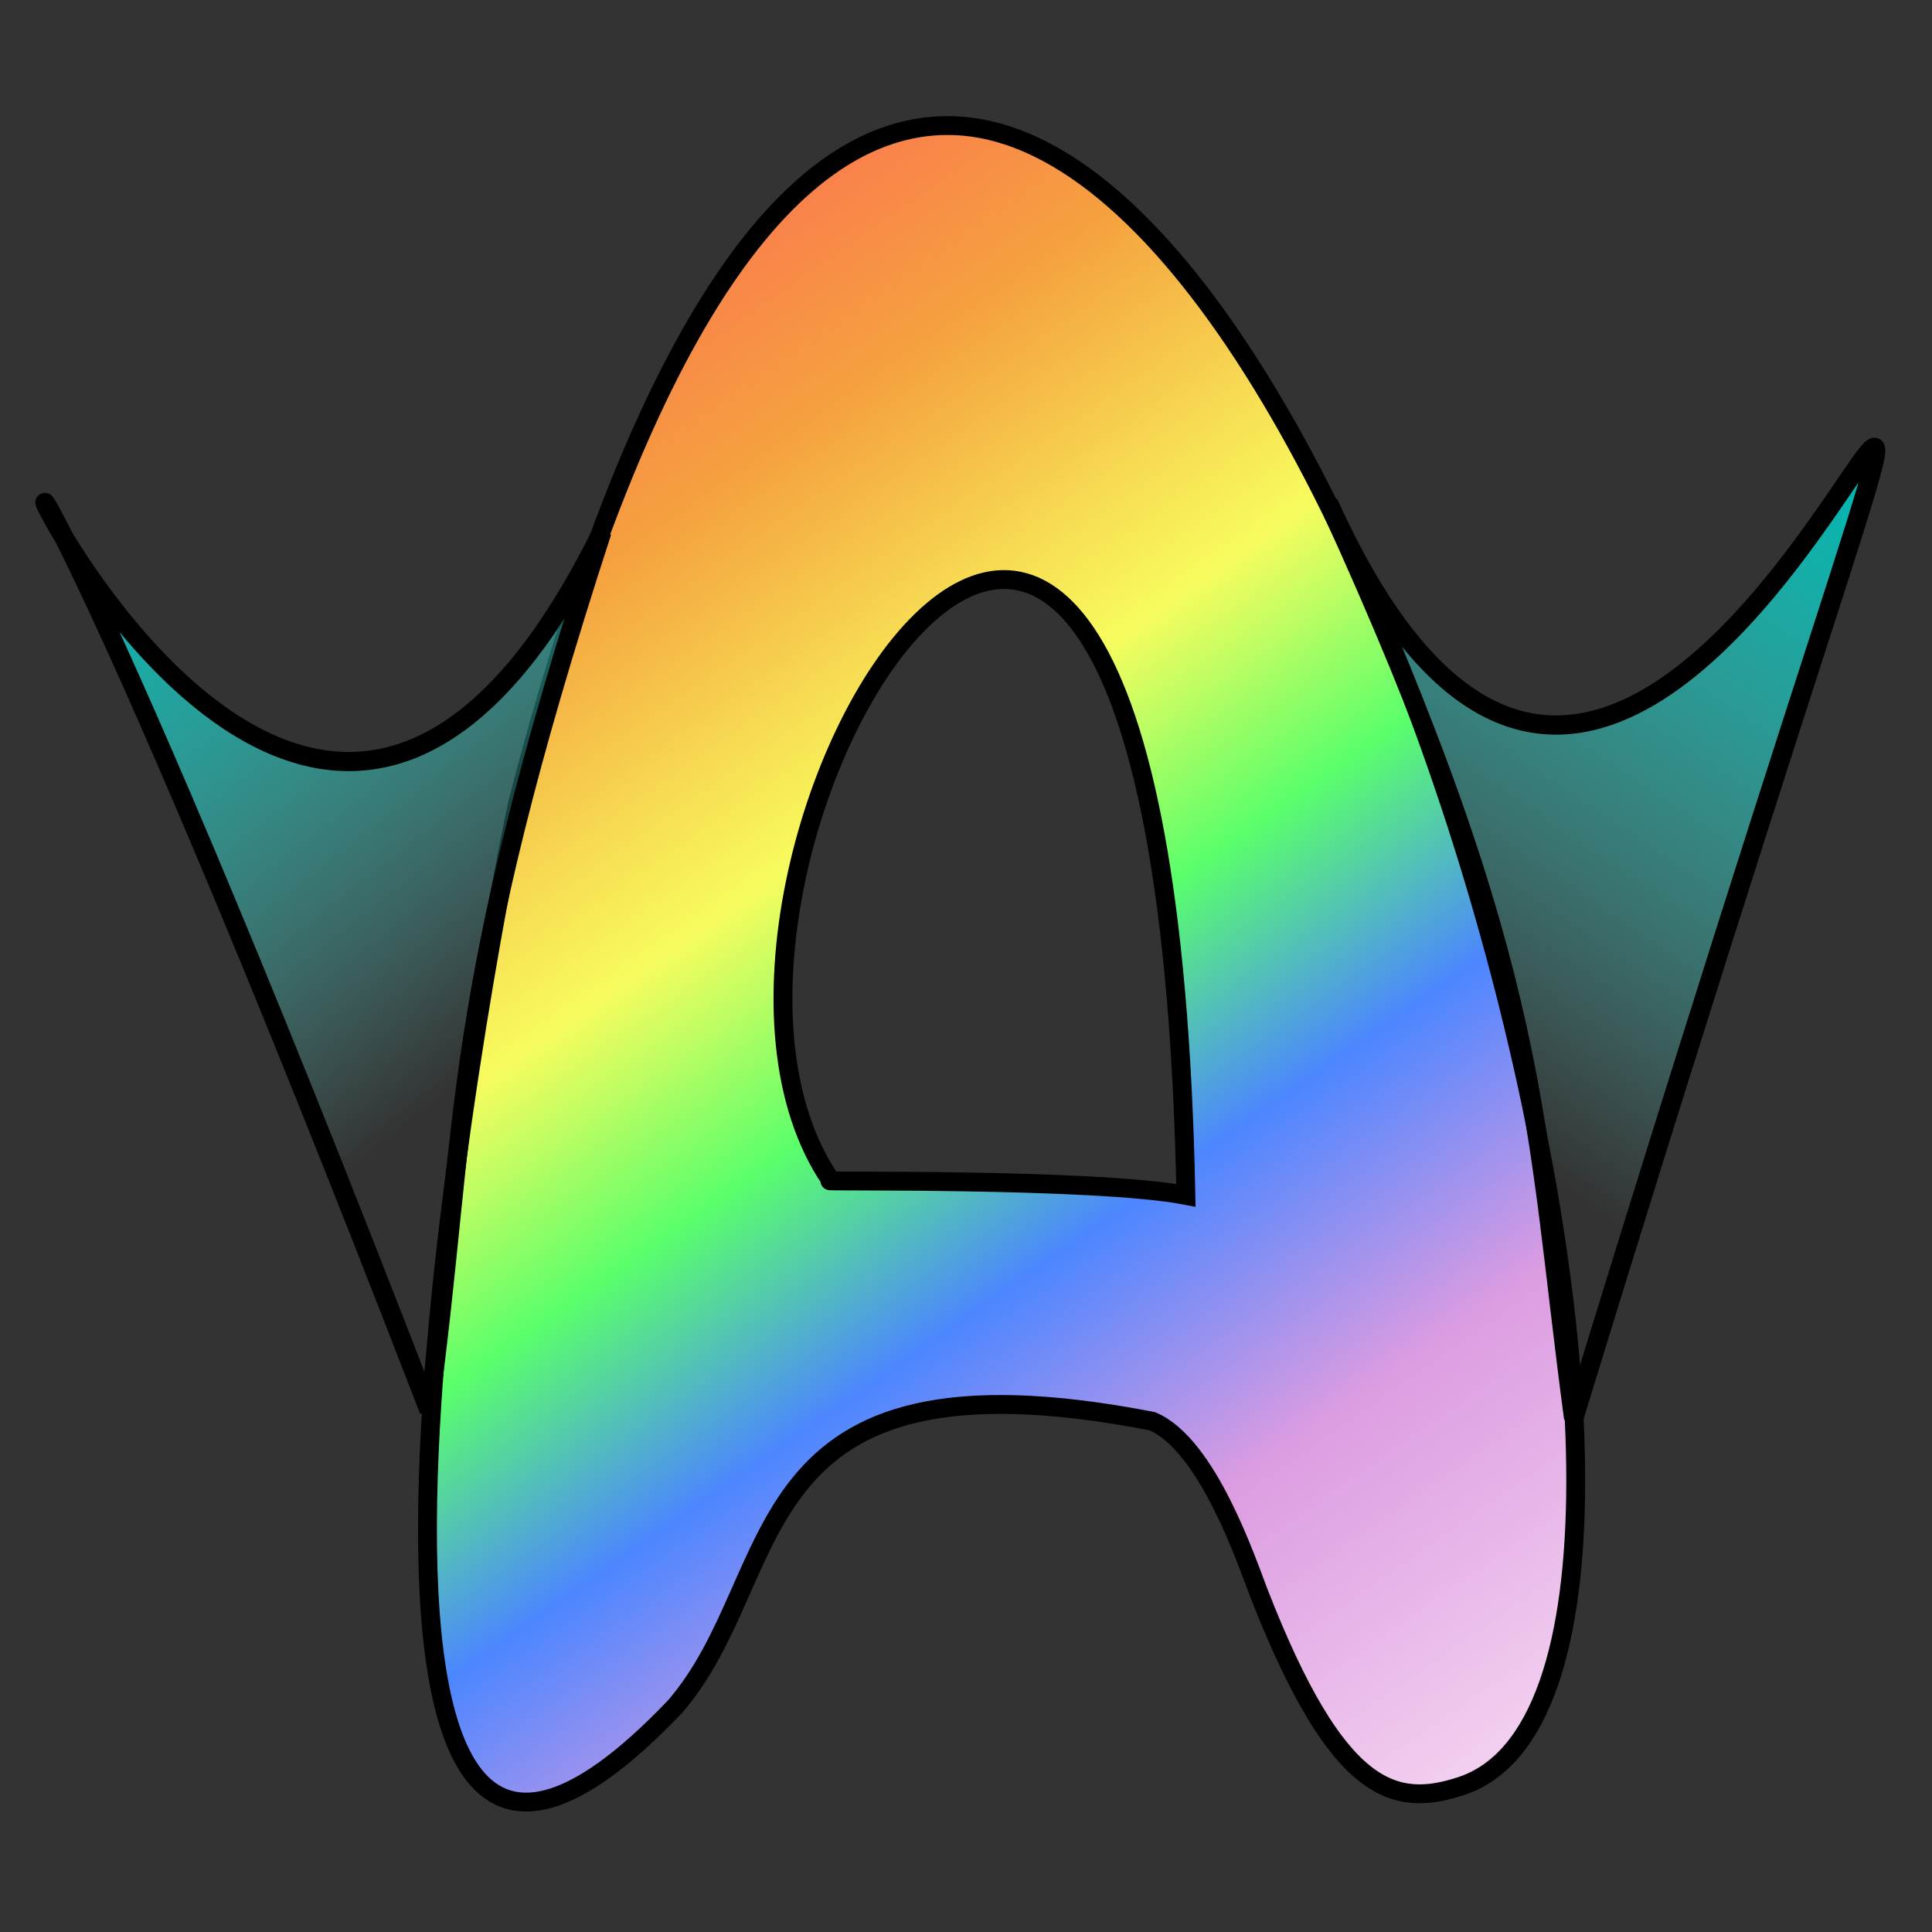 <?xml version="1.0" encoding="UTF-8" standalone="no"?>
<!-- Created with Inkscape (http://www.inkscape.org/) -->

<svg
   xmlns:dc="http://purl.org/dc/elements/1.1/"
   xmlns:cc="http://creativecommons.org/ns#"
   xmlns:rdf="http://www.w3.org/1999/02/22-rdf-syntax-ns#"
   xmlns:svg="http://www.w3.org/2000/svg"
   xmlns="http://www.w3.org/2000/svg"
   xmlns:xlink="http://www.w3.org/1999/xlink"
   xmlns:sodipodi="http://sodipodi.sourceforge.net/DTD/sodipodi-0.dtd"
   xmlns:inkscape="http://www.inkscape.org/namespaces/inkscape"
   width="256"
   height="256"
   id="svg2985"
   version="1.1"
   inkscape:version="0.48.4 r9939"
   sodipodi:docname="Arcadia.svg">
  <rect width="100%" height="100%" fill="#333333" stroke="none"/>
  <defs
     id="defs2987">
    <linearGradient
       id="linearGradient3830">
      <stop
         style="stop-color:#00b8b2;stop-opacity:1;"
         offset="0"
         id="stop3832" />
      <stop
         style="stop-color:#6cfff4;stop-opacity:0;"
         offset="1"
         id="stop3834" />
    </linearGradient>
    <linearGradient
       id="linearGradient3833">
      <stop
         style="stop-color:#ff5a5a;stop-opacity:1;"
         offset="0"
         id="stop3835" />
      <stop
         id="stop3837"
         offset="0.203"
         style="stop-color:#f5a13f;stop-opacity:1;" />
      <stop
         style="stop-color:#fbff5e;stop-opacity:0.982;"
         offset="0.367"
         id="stop3839" />
      <stop
         id="stop3841"
         offset="0.476"
         style="stop-color:#5aff6b;stop-opacity:1;" />
      <stop
         style="stop-color:#4c86ff;stop-opacity:1;"
         offset="0.588"
         id="stop3843" />
      <stop
         id="stop3845"
         offset="0.723"
         style="stop-color:#dc9ce1;stop-opacity:1;" />
      <stop
         style="stop-color:#ffedf8;stop-opacity:1;"
         offset="1"
         id="stop3847" />
    </linearGradient>
    <linearGradient
       id="linearGradient3817">
      <stop
         style="stop-color:#ff5a5a;stop-opacity:1;"
         offset="0"
         id="stop3819" />
      <stop
         id="stop3821"
         offset="0.263"
         style="stop-color:#f5a13f;stop-opacity:1;" />
      <stop
         style="stop-color:#fbff5e;stop-opacity:0.982;"
         offset="0.419"
         id="stop3823" />
      <stop
         id="stop3825"
         offset="0.545"
         style="stop-color:#5aff6b;stop-opacity:1;" />
      <stop
         style="stop-color:#4c86ff;stop-opacity:1;"
         offset="0.663"
         id="stop3827" />
      <stop
         id="stop3829"
         offset="0.723"
         style="stop-color:#dc9ce1;stop-opacity:1;" />
      <stop
         style="stop-color:#ffedf8;stop-opacity:1;"
         offset="1"
         id="stop3831" />
    </linearGradient>
    <inkscape:perspective
       sodipodi:type="inkscape:persp3d"
       inkscape:vp_x="0 : 128 : 1"
       inkscape:vp_y="0 : 1000 : 0"
       inkscape:vp_z="256 : 128 : 1"
       inkscape:persp3d-origin="128 : 85.333333 : 1"
       id="perspective3150" />
    <linearGradient
       id="linearGradient3124">
      <stop
         id="stop3126"
         offset="0"
         style="stop-color:#ff5a5a;stop-opacity:1;" />
      <stop
         style="stop-color:#f5a13f;stop-opacity:1;"
         offset="0.263"
         id="stop3128" />
      <stop
         id="stop3130"
         offset="0.419"
         style="stop-color:#fbff5e;stop-opacity:0.982;" />
      <stop
         style="stop-color:#5aff6b;stop-opacity:1;"
         offset="0.545"
         id="stop3132" />
      <stop
         id="stop3134"
         offset="0.663"
         style="stop-color:#4c86ff;stop-opacity:1;" />
      <stop
         style="stop-color:#dc9ce1;stop-opacity:1;"
         offset="0.723"
         id="stop3136" />
      <stop
         id="stop3138"
         offset="1"
         style="stop-color:#ffedf8;stop-opacity:1;" />
    </linearGradient>
    <linearGradient
       id="linearGradient3798">
      <stop
         style="stop-color:#ff5a5a;stop-opacity:1;"
         offset="0"
         id="stop3800" />
      <stop
         id="stop3806"
         offset="0.2"
         style="stop-color:#f5a13f;stop-opacity:1;" />
      <stop
         style="stop-color:#fbff5e;stop-opacity:0.982;"
         offset="0.331"
         id="stop3808" />
      <stop
         id="stop3810"
         offset="0.446"
         style="stop-color:#5aff6b;stop-opacity:1;" />
      <stop
         style="stop-color:#4c86ff;stop-opacity:1;"
         offset="0.663"
         id="stop3812" />
      <stop
         id="stop3814"
         offset="0.759"
         style="stop-color:#dc9ce1;stop-opacity:1;" />
      <stop
         style="stop-color:#ffedf8;stop-opacity:1;"
         offset="1"
         id="stop3802" />
    </linearGradient>
    <linearGradient
       inkscape:collect="always"
       xlink:href="#linearGradient3798-7"
       id="linearGradient3804-1"
       x1="77.282"
       y1="857.588"
       x2="232.403"
       y2="993.453"
       gradientUnits="userSpaceOnUse"
       gradientTransform="translate(3.873,2.72)" />
    <linearGradient
       id="linearGradient3798-7">
      <stop
         style="stop-color:#ff5a5a;stop-opacity:1;"
         offset="0"
         id="stop3800-4" />
      <stop
         id="stop3806-0"
         offset="0.2"
         style="stop-color:#f5a13f;stop-opacity:1;" />
      <stop
         style="stop-color:#fbff5e;stop-opacity:0.982;"
         offset="0.331"
         id="stop3808-9" />
      <stop
         id="stop3810-4"
         offset="0.446"
         style="stop-color:#5aff6b;stop-opacity:1;" />
      <stop
         style="stop-color:#4c86ff;stop-opacity:1;"
         offset="0.663"
         id="stop3812-8" />
      <stop
         id="stop3814-8"
         offset="0.759"
         style="stop-color:#dc9ce1;stop-opacity:1;" />
      <stop
         style="stop-color:#ffedf8;stop-opacity:1;"
         offset="1"
         id="stop3802-2" />
    </linearGradient>
    <linearGradient
       y2="993.453"
       x2="232.403"
       y1="803.04"
       x1="10.612"
       gradientTransform="translate(37.048,-58.151)"
       gradientUnits="userSpaceOnUse"
       id="linearGradient3046"
       xlink:href="#linearGradient3124"
       inkscape:collect="always" />
    <linearGradient
       y2="993.453"
       x2="232.403"
       y1="857.588"
       x1="77.282"
       gradientTransform="translate(-10.826,103.148)"
       gradientUnits="userSpaceOnUse"
       id="linearGradient3046-5"
       xlink:href="#linearGradient3798-7-5"
       inkscape:collect="always" />
    <linearGradient
       id="linearGradient3798-7-5">
      <stop
         style="stop-color:#ff5a5a;stop-opacity:1;"
         offset="0"
         id="stop3800-4-1" />
      <stop
         id="stop3806-0-7"
         offset="0.2"
         style="stop-color:#f5a13f;stop-opacity:1;" />
      <stop
         style="stop-color:#fbff5e;stop-opacity:0.982;"
         offset="0.331"
         id="stop3808-9-1" />
      <stop
         id="stop3810-4-1"
         offset="0.446"
         style="stop-color:#5aff6b;stop-opacity:1;" />
      <stop
         style="stop-color:#4c86ff;stop-opacity:1;"
         offset="0.663"
         id="stop3812-8-5" />
      <stop
         id="stop3814-8-2"
         offset="0.759"
         style="stop-color:#dc9ce1;stop-opacity:1;" />
      <stop
         style="stop-color:#ffedf8;stop-opacity:1;"
         offset="1"
         id="stop3802-2-7" />
    </linearGradient>
    <linearGradient
       inkscape:collect="always"
       xlink:href="#linearGradient3833"
       id="linearGradient3187"
       gradientUnits="userSpaceOnUse"
       gradientTransform="matrix(-0.958,0.288,-0.288,-0.958,498.633,1051.535)"
       x1="131.554"
       y1="1109.443"
       x2="43.15"
       y2="840.557" />
    <linearGradient
       inkscape:collect="always"
       xlink:href="#linearGradient3830"
       id="linearGradient3838"
       x1="18.359"
       y1="918.407"
       x2="86.929"
       y2="918.407"
       gradientUnits="userSpaceOnUse"
       gradientTransform="translate(-8.571,-2.143)" />
    <linearGradient
       inkscape:collect="always"
       xlink:href="#linearGradient3830-7"
       id="linearGradient3838-1"
       x1="18.359"
       y1="918.407"
       x2="86.929"
       y2="918.407"
       gradientUnits="userSpaceOnUse" />
    <linearGradient
       id="linearGradient3830-7">
      <stop
         style="stop-color:#2cfff9;stop-opacity:1;"
         offset="0"
         id="stop3832-4" />
      <stop
         style="stop-color:#e3fffd;stop-opacity:0;"
         offset="1"
         id="stop3834-0" />
    </linearGradient>
    <linearGradient
       gradientTransform="matrix(-1.02,0,0,1.005,265.21,-0.597)"
       y2="918.407"
       x2="86.929"
       y1="918.407"
       x1="18.359"
       gradientUnits="userSpaceOnUse"
       id="linearGradient3855"
       xlink:href="#linearGradient3830-7"
       inkscape:collect="always" />
    <linearGradient
       inkscape:collect="always"
       xlink:href="#linearGradient3833"
       id="linearGradient3932"
       gradientUnits="userSpaceOnUse"
       gradientTransform="matrix(-0.958,0.288,-0.288,-0.958,498.633,1051.535)"
       x1="131.554"
       y1="1109.443"
       x2="43.15"
       y2="840.557" />
    <linearGradient
       inkscape:collect="always"
       xlink:href="#linearGradient3830"
       id="linearGradient3934"
       gradientUnits="userSpaceOnUse"
       gradientTransform="translate(-8.571,-2.143)"
       x1="18.359"
       y1="918.407"
       x2="86.929"
       y2="918.407" />
    <linearGradient
       inkscape:collect="always"
       xlink:href="#linearGradient3830-7"
       id="linearGradient3936"
       gradientUnits="userSpaceOnUse"
       gradientTransform="matrix(-1.02,0,0,1.005,265.21,-0.597)"
       x1="18.359"
       y1="918.407"
       x2="86.929"
       y2="918.407" />
    <linearGradient
       inkscape:collect="always"
       xlink:href="#linearGradient3830-7"
       id="linearGradient3939"
       gradientUnits="userSpaceOnUse"
       gradientTransform="matrix(-1.02,0,0,1.005,266.678,-2.385)"
       x1="19.76"
       y1="862.278"
       x2="76.424"
       y2="943.985" />
    <linearGradient
       inkscape:collect="always"
       xlink:href="#linearGradient3830"
       id="linearGradient3942"
       gradientUnits="userSpaceOnUse"
       gradientTransform="translate(-7.103,-3.93)"
       x1="23.359"
       y1="869.836"
       x2="77.643"
       y2="936.264" />
    <linearGradient
       inkscape:collect="always"
       xlink:href="#linearGradient3833"
       id="linearGradient3952"
       gradientUnits="userSpaceOnUse"
       gradientTransform="matrix(-0.958,0.288,-0.288,-0.958,498.633,1051.535)"
       x1="131.554"
       y1="1109.443"
       x2="43.15"
       y2="840.557" />
    <linearGradient
       inkscape:collect="always"
       xlink:href="#linearGradient3830"
       id="linearGradient3954"
       gradientUnits="userSpaceOnUse"
       gradientTransform="translate(-7.103,-3.93)"
       x1="23.359"
       y1="869.836"
       x2="77.643"
       y2="936.264" />
    <linearGradient
       inkscape:collect="always"
       xlink:href="#linearGradient3830-7"
       id="linearGradient3956"
       gradientUnits="userSpaceOnUse"
       gradientTransform="matrix(-1.02,0,0,1.005,266.678,-2.385)"
       x1="19.76"
       y1="862.278"
       x2="76.424"
       y2="943.985" />
    <linearGradient
       inkscape:collect="always"
       xlink:href="#linearGradient3830"
       id="linearGradient3959"
       gradientUnits="userSpaceOnUse"
       gradientTransform="matrix(-1.02,0,0,1.005,268.098,-2.385)"
       x1="19.76"
       y1="862.278"
       x2="76.424"
       y2="943.985" />
    <linearGradient
       inkscape:collect="always"
       xlink:href="#linearGradient3830"
       id="linearGradient3962"
       gradientUnits="userSpaceOnUse"
       gradientTransform="translate(-5.682,-3.93)"
       x1="23.359"
       y1="869.836"
       x2="77.643"
       y2="936.264" />
    <linearGradient
       inkscape:collect="always"
       xlink:href="#linearGradient3833"
       id="linearGradient3074"
       gradientUnits="userSpaceOnUse"
       gradientTransform="matrix(-0.958,0.288,-0.288,-0.958,498.633,1051.535)"
       x1="131.554"
       y1="1109.443"
       x2="43.15"
       y2="840.557" />
    <linearGradient
       inkscape:collect="always"
       xlink:href="#linearGradient3830"
       id="linearGradient3076"
       gradientUnits="userSpaceOnUse"
       gradientTransform="translate(-5.682,-3.93)"
       x1="23.359"
       y1="869.836"
       x2="77.643"
       y2="936.264" />
    <linearGradient
       inkscape:collect="always"
       xlink:href="#linearGradient3830"
       id="linearGradient3078"
       gradientUnits="userSpaceOnUse"
       gradientTransform="matrix(-1.02,0,0,1.005,268.098,-2.385)"
       x1="19.76"
       y1="862.278"
       x2="76.424"
       y2="943.985" />
    <linearGradient
       inkscape:collect="always"
       xlink:href="#linearGradient3830"
       id="linearGradient3160"
       gradientUnits="userSpaceOnUse"
       gradientTransform="matrix(-1.034,0,0,1.005,271.301,-5.301)"
       x1="19.76"
       y1="862.278"
       x2="76.424"
       y2="943.985" />
    <linearGradient
       inkscape:collect="always"
       xlink:href="#linearGradient3830"
       id="linearGradient3163"
       gradientUnits="userSpaceOnUse"
       gradientTransform="matrix(1.035,0,0,1,-6.723,-6.641)"
       x1="23.359"
       y1="869.836"
       x2="77.643"
       y2="936.264" />
  </defs>
  <sodipodi:namedview
     id="base"
     pagecolor="#ffffff"
     bordercolor="#666666"
     borderopacity="1.0"
     inkscape:pageopacity="0.0"
     inkscape:pageshadow="2"
     inkscape:zoom="1.979899"
     inkscape:cx="66.91618"
     inkscape:cy="114.19952"
     inkscape:document-units="px"
     inkscape:current-layer="layer1"
     showgrid="false"
     inkscape:window-width="1366"
     inkscape:window-height="706"
     inkscape:window-x="-8"
     inkscape:window-y="-8"
     inkscape:window-maximized="1"
     showguides="true"
     inkscape:guide-bbox="true" />
  <g
     inkscape:label="Layer 1"
     inkscape:groupmode="layer"
     id="layer1"
     transform="translate(0,-796.362)">
    <g
       transform="scale(0.99,1.01)"
       style="font-size:102.877px;font-style:normal;font-weight:normal;line-height:125%;letter-spacing:0px;word-spacing:0px;fill:#000000;fill-opacity:1;stroke:none;font-family:Sans"
       id="text2993" />
    <g
       style="font-size:120px;font-style:normal;font-variant:normal;font-weight:normal;font-stretch:normal;line-height:125%;letter-spacing:0px;word-spacing:0px;fill:#000000;fill-opacity:1;stroke:none;font-family:Arial;-inkscape-font-specification:Arial"
       id="text3000" />
    <g
       id="g3167">
      <g
         transform="matrix(-0.958,0.288,-0.288,-0.958,517.86,1778.856)"
         id="text3011"
         style="font-size:149.886px;font-style:normal;font-variant:normal;font-weight:normal;font-stretch:normal;line-height:125%;letter-spacing:0px;word-spacing:0px;fill:#000000;fill-opacity:1;stroke:none;font-family:Arial;-inkscape-font-specification:Arial">
        <path
           sodipodi:nodetypes="scccsssccc"
           inkscape:connector-curvature="0"
           id="path3016-4"
           transform="matrix(-0.958,-0.288,0.288,-0.958,211.763,1092.429)"
           d="m 124.938,19.688 c -19.739,0.127 -39.945,24.579 -56.75,89.656 -4.509,20.811 -34.006,177.196 20.794,119.728 15.296,-17.618 7.771,-48.589 63.208,-37.826 7.372,3.086 12.577,18.771 14.122,22.737 10.41,26.719 17.97,28.494 26.82,25.568 C 235.338,225.595 181.763,19.321 124.938,19.688 z m 31.718,141.653 c -11.979,-2.315 -49.879,-1.771 -46.996,-1.949 -27.693,-40.351 43.867,-157.952 46.996,1.949 z"
           style="font-size:179.863px;font-style:normal;font-variant:normal;font-weight:bold;font-stretch:normal;line-height:125%;letter-spacing:0px;word-spacing:0px;fill:url(#linearGradient3074);fill-opacity:1;stroke:#000000;stroke-width:2.5;stroke-miterlimit:4;stroke-opacity:1;stroke-dasharray:none;font-family:Arial;-inkscape-font-specification:Arial Bold" />
      </g>
      <path
         sodipodi:nodetypes="ccc"
         inkscape:connector-curvature="0"
         id="path3049"
         d="M 79.758,866.84 C 24.589,978.825 -42.379,726.138 56.844,983.227 62.078,944.565 59.366,929.442 79.758,866.84 z"
         style="fill:url(#linearGradient3163);fill-opacity:1;stroke:#000000;stroke-width:2.543;stroke-linecap:butt;stroke-linejoin:miter;stroke-miterlimit:4;stroke-opacity:1;stroke-dasharray:none" />
      <path
         sodipodi:nodetypes="ccc"
         inkscape:connector-curvature="0"
         id="path3049-9"
         d="m 176.019,862.98 c 50.533,111.969 116.135,-151.297 32.5,121.342 -5.23,-38.877 -3.998,-59.11 -32.5,-121.342 z"
         style="fill:url(#linearGradient3160);fill-opacity:1;stroke:#000000;stroke-width:2.549;stroke-linecap:butt;stroke-linejoin:miter;stroke-miterlimit:4;stroke-opacity:1;stroke-dasharray:none" />
    </g>
  </g>
</svg>
